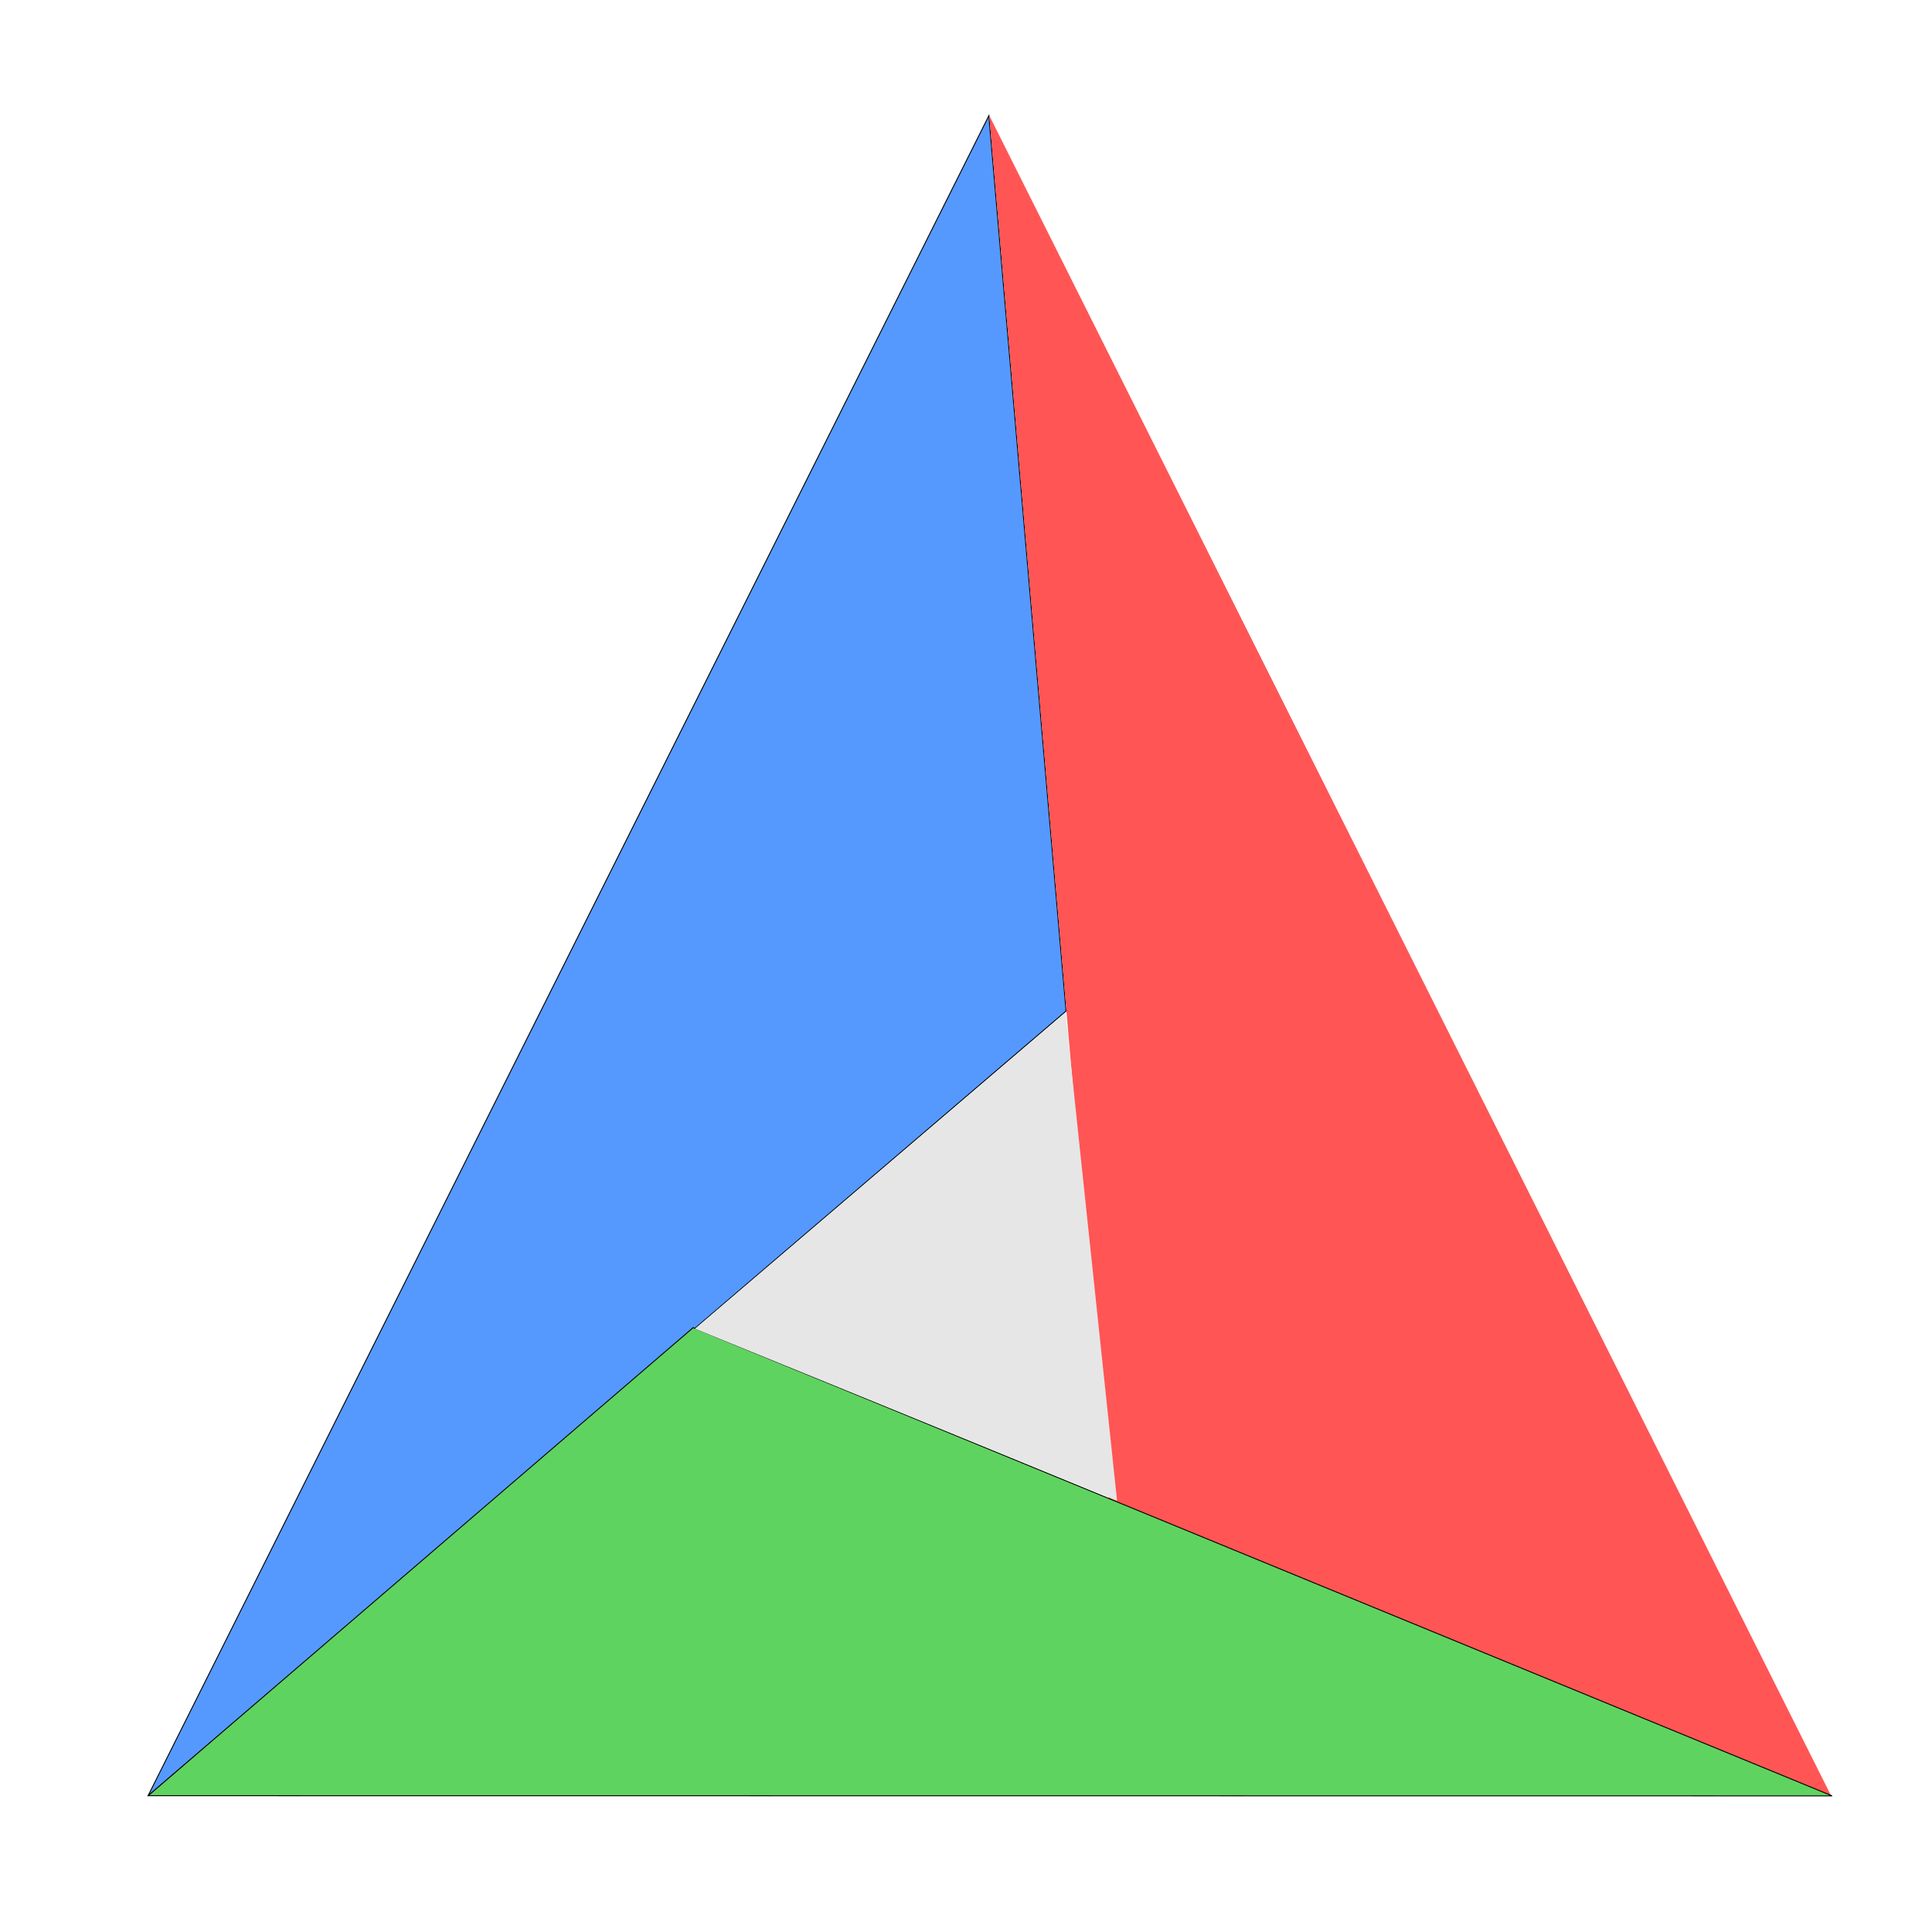 <svg xmlns="http://www.w3.org/2000/svg" xmlns:svg="http://www.w3.org/2000/svg" id="svg2816" width="2072" height="2072" version="1.1"><defs id="defs2820"><linearGradient id="linearGradient4276"><stop style="stop-color:#32691d;stop-opacity:1" id="stop4278" offset="0"/><stop id="stop4280" offset=".02" style="stop-color:#01d200;stop-opacity:0"/><stop style="stop-color:#fff;stop-opacity:0" id="stop4282" offset="1"/></linearGradient><linearGradient id="linearGradient4227"><stop style="stop-color:#ebebec;stop-opacity:1" id="stop4229" offset="0"/><stop id="stop4231" offset=".005" style="stop-color:#d3d3d3;stop-opacity:0"/><stop style="stop-color:#fff;stop-opacity:0" id="stop4233" offset="1"/></linearGradient><linearGradient id="linearGradient4129"><stop id="stop4131" offset="0" style="stop-color:#cbf595;stop-opacity:1"/><stop style="stop-color:#01da00;stop-opacity:0" id="stop4133" offset=".018"/><stop id="stop4135" offset="1" style="stop-color:#fff;stop-opacity:0"/></linearGradient><linearGradient id="linearGradient4039"><stop style="stop-color:#321e1d;stop-opacity:1" id="stop4041" offset="0"/><stop id="stop4043" offset=".015" style="stop-color:#555548;stop-opacity:0"/><stop style="stop-color:#fff;stop-opacity:0" id="stop4045" offset="1"/></linearGradient><linearGradient id="linearGradient3990"><stop style="stop-color:#321e1d;stop-opacity:1" id="stop3992" offset="0"/><stop id="stop3994" offset=".02" style="stop-color:#5a5bd7;stop-opacity:0"/><stop style="stop-color:#fff;stop-opacity:0" id="stop3996" offset="1"/></linearGradient><linearGradient id="linearGradient3941"><stop id="stop3943" offset="0" style="stop-color:#f6b1b2;stop-opacity:1"/><stop style="stop-color:#c51f1f;stop-opacity:0" id="stop3945" offset=".028"/><stop id="stop3947" offset="1" style="stop-color:#fff;stop-opacity:0"/></linearGradient><linearGradient id="linearGradient3851"><stop id="stop3853" offset="0" style="stop-color:#321e1d;stop-opacity:1"/><stop style="stop-color:#555548;stop-opacity:0" id="stop3855" offset=".02"/><stop id="stop3857" offset="1" style="stop-color:#fff;stop-opacity:0"/></linearGradient><linearGradient id="linearGradient3800"><stop style="stop-color:#cbcaf2;stop-opacity:1" id="stop3802" offset="0"/><stop id="stop3808" offset=".026" style="stop-color:#5555d2;stop-opacity:0"/><stop style="stop-color:#fff;stop-opacity:0" id="stop3804" offset="1"/></linearGradient><linearGradient id="linearGradient3851-6"><stop id="stop3853-2" offset="0" style="stop-color:#321e1d;stop-opacity:1"/><stop style="stop-color:#555548;stop-opacity:0" id="stop3855-4" offset=".02"/><stop id="stop3857-5" offset="1" style="stop-color:#fff;stop-opacity:0"/></linearGradient><linearGradient id="linearGradient3851-62"><stop id="stop3853-38" offset="0" style="stop-color:#321e1d;stop-opacity:1"/><stop style="stop-color:#555548;stop-opacity:0" id="stop3855-2" offset=".017"/><stop id="stop3857-62" offset="1" style="stop-color:#fff;stop-opacity:0"/></linearGradient></defs><path style="fill:#59f;fill-opacity:1;fill-rule:nonzero;stroke:#000;stroke-opacity:1" id="path2828" d="M 1143.308,1084.322 158.691,1926.062 1060.511,124.102 Z"/><path style="fill:#f55;fill-opacity:1;fill-rule:nonzero;stroke:none;stroke-opacity:1" id="path2828-4" d="M 1188.936,1609.994 1060.979,123.94 1963.953,1926.226 Z"/><path style="fill:#5fd35f;fill-opacity:1;fill-rule:nonzero;stroke:#000;stroke-opacity:1" id="path2828-1" d="M 743.409,1423.835 1964.879,1926.008 158.928,1925.81 Z"/><path style="fill:#e6e6e6;fill-opacity:1;fill-rule:nonzero;stroke:none;stroke-width:4;stroke-miterlimit:4;stroke-dasharray:none;stroke-opacity:1" id="path2828-4-7" d="m 745.266,1425.047 397.423,-339.038 55.33,523.572 z"/></svg>